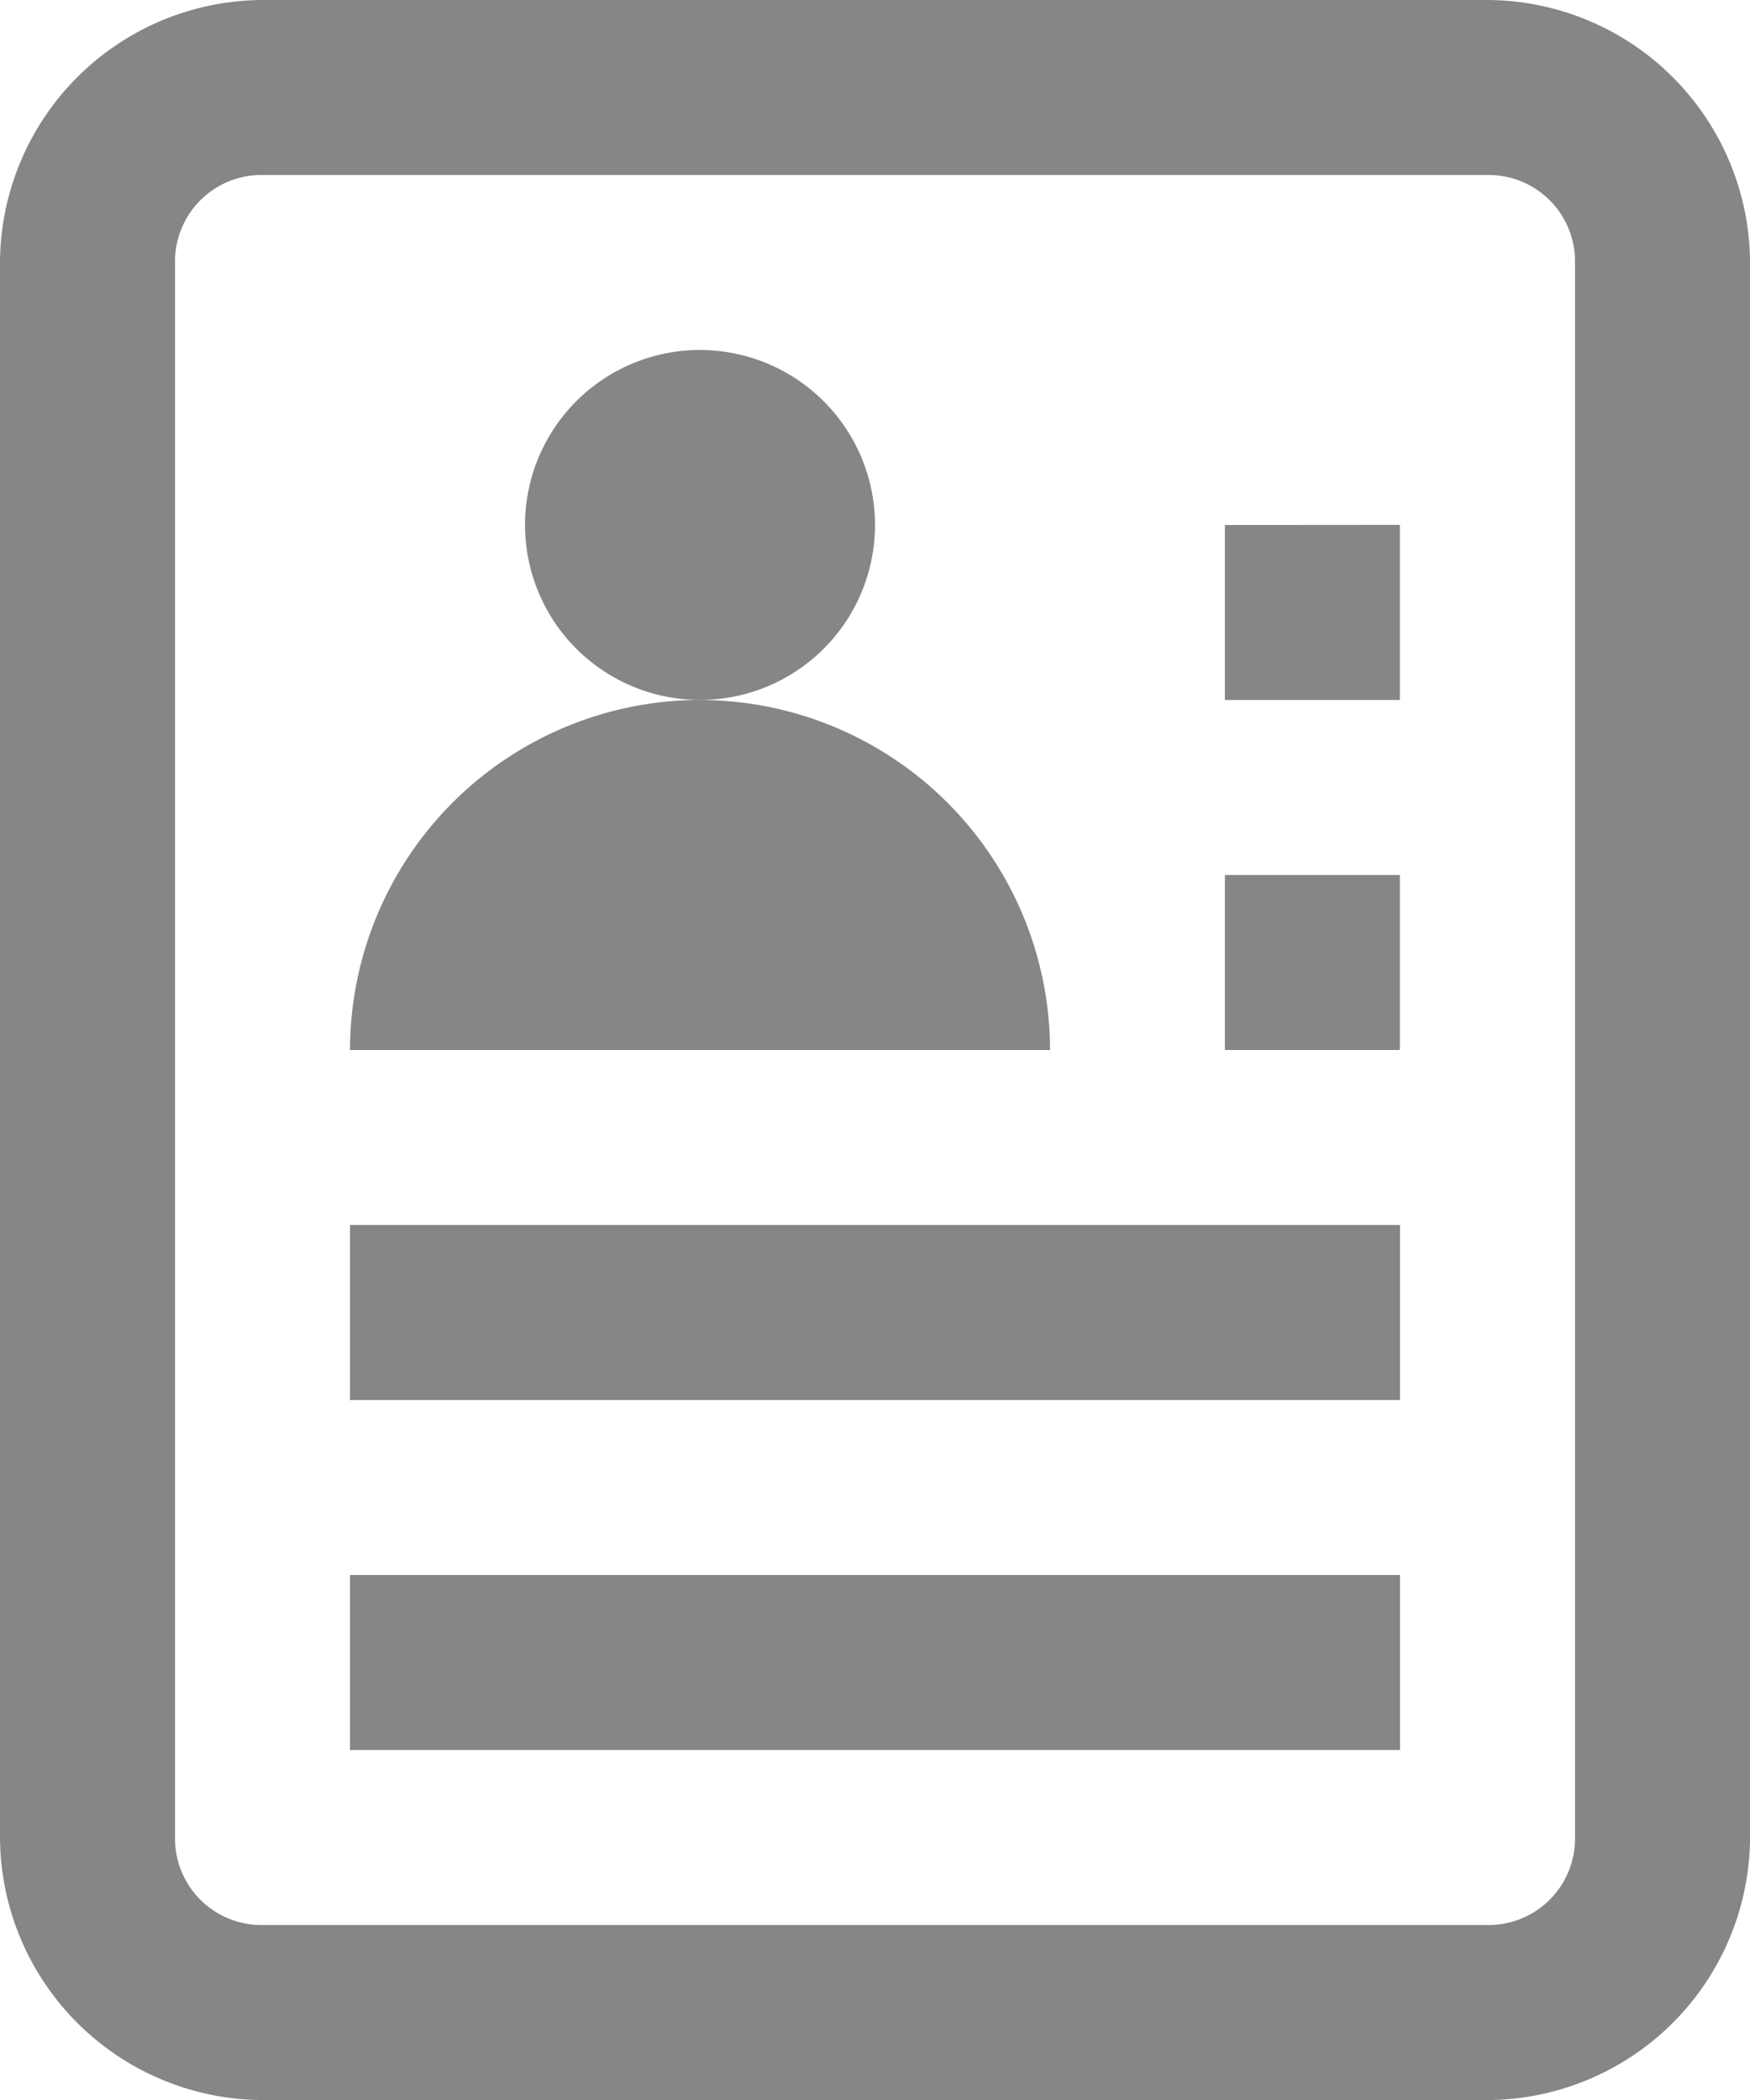 <svg xmlns="http://www.w3.org/2000/svg" width="38.344" height="46.013" viewBox="0 0 38.344 46.013">
  <path id="Path_33" data-name="Path 33" d="M8.752,2A5.778,5.778,0,0,0,3,7.752v34.51a5.778,5.778,0,0,0,5.752,5.752H35.593a5.778,5.778,0,0,0,5.752-5.752V7.752A5.778,5.778,0,0,0,35.593,2Zm0,3.834H35.593A1.894,1.894,0,0,1,37.51,7.752v34.51a1.894,1.894,0,0,1-1.917,1.917H8.752a1.894,1.894,0,0,1-1.917-1.917V7.752A1.894,1.894,0,0,1,8.752,5.834Zm9.586,3.834A3.834,3.834,0,1,0,22.172,13.5,3.836,3.836,0,0,0,18.338,9.669Zm0,7.669a7.677,7.677,0,0,0-7.669,7.669H26.007A7.677,7.677,0,0,0,18.338,17.338Zm11.5-3.834v3.834h3.834V13.5Zm0,7.669v3.834h3.834V21.172ZM10.669,28.841v3.834H33.675V28.841Zm0,7.669v3.834H33.675V36.51Z" transform="translate(-3 -2)" fill="#868686"/>
</svg>

